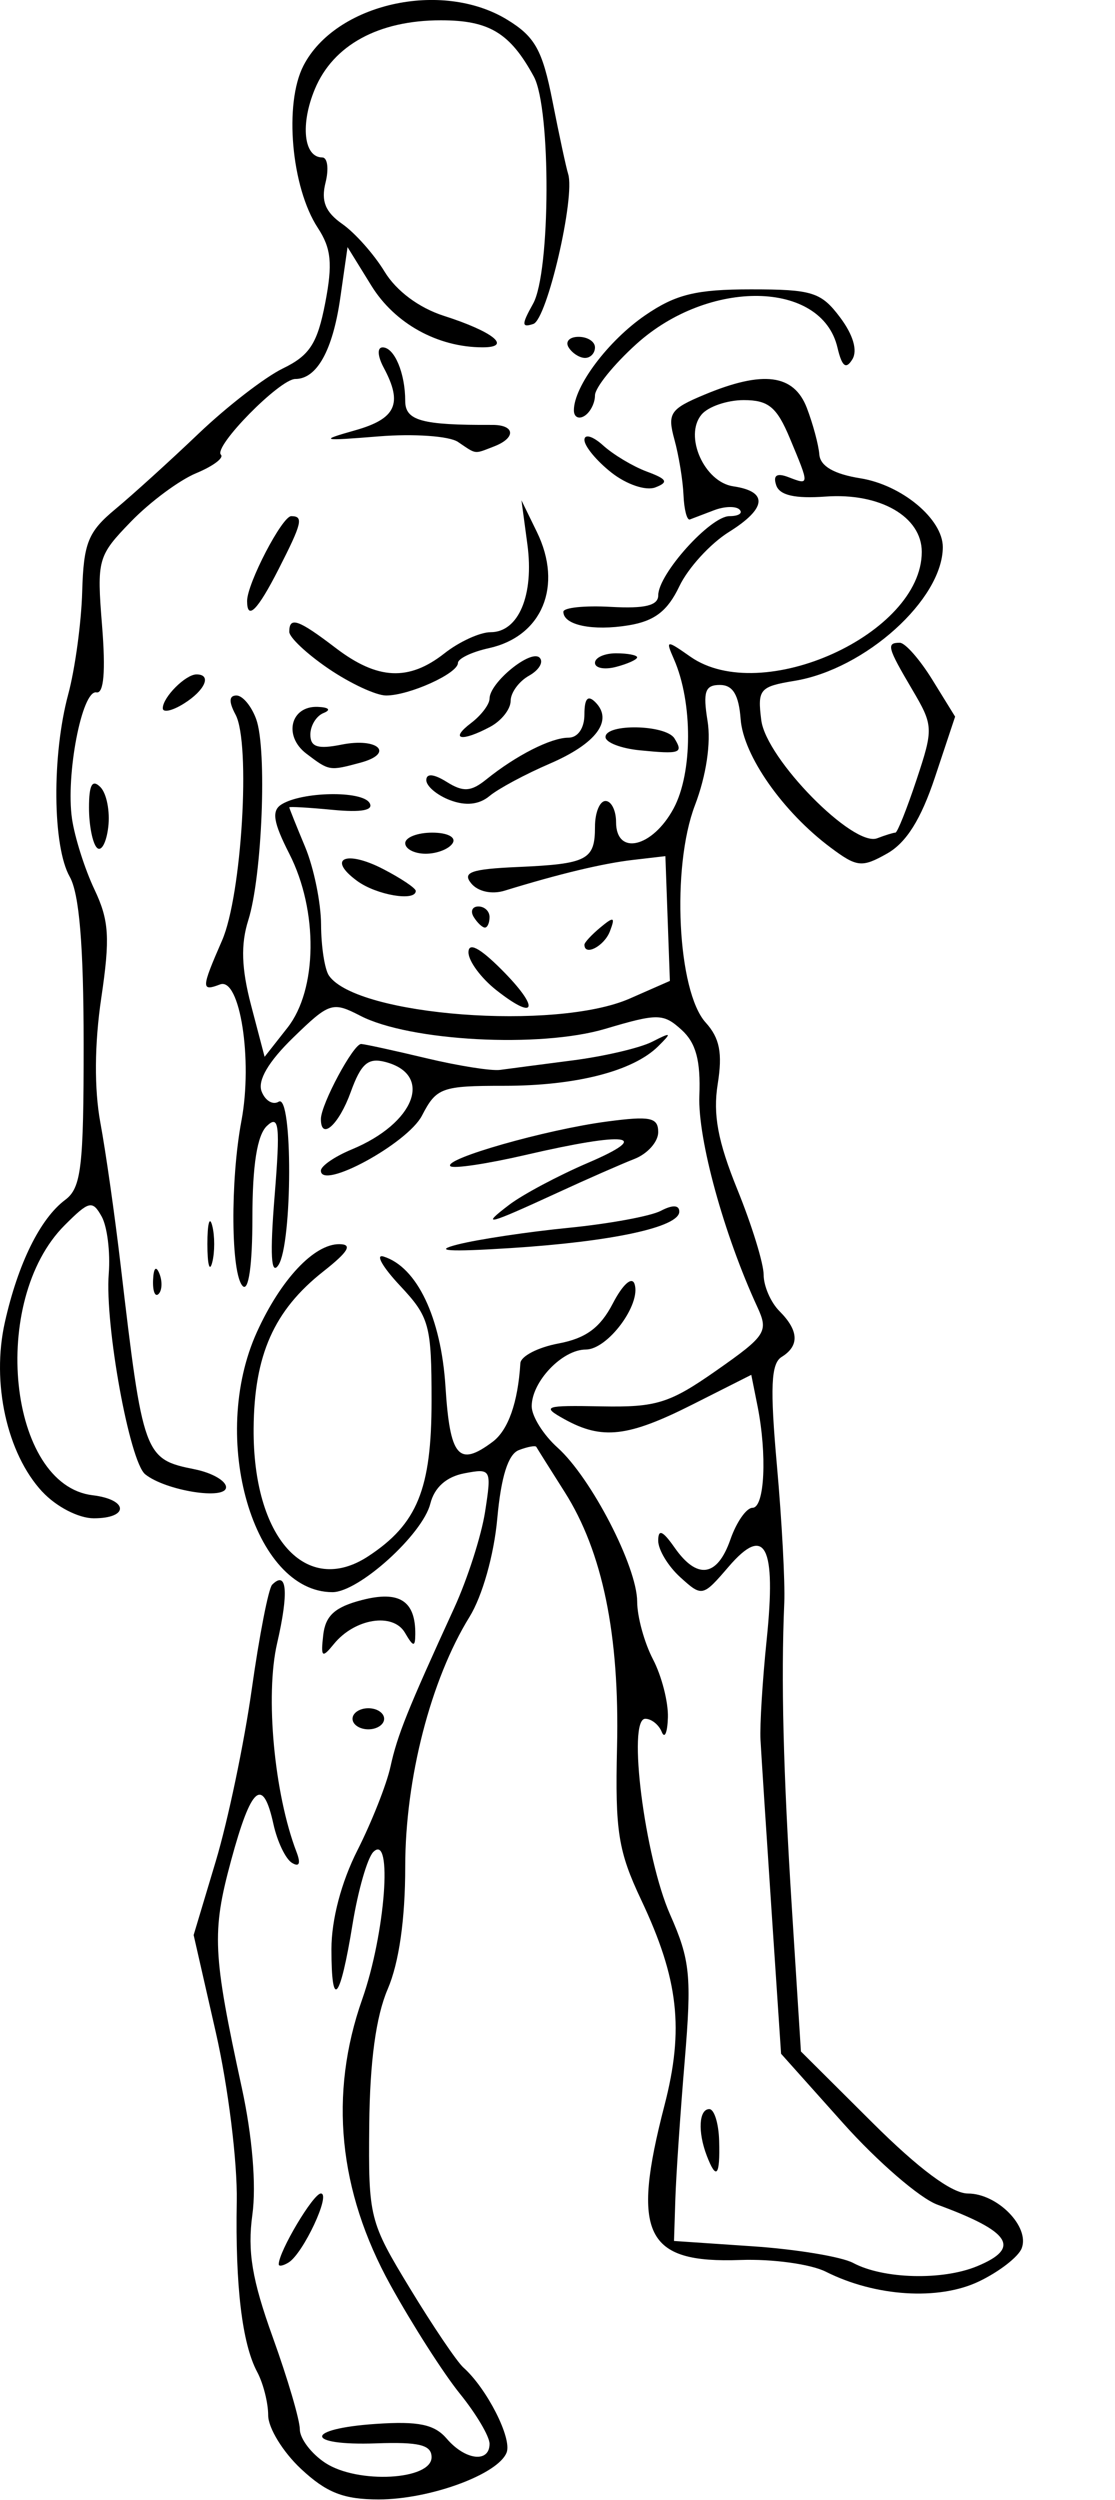 <?xml version="1.0" encoding="UTF-8" standalone="no"?>
<!-- Created with Inkscape (http://www.inkscape.org/) -->

<svg
   xmlns:dc="http://purl.org/dc/elements/1.1/"
   xmlns:cc="http://creativecommons.org/ns#"
   xmlns:rdf="http://www.w3.org/1999/02/22-rdf-syntax-ns#"
   xmlns:svg="http://www.w3.org/2000/svg"
   xmlns="http://www.w3.org/2000/svg"
   xmlns:sodipodi="http://sodipodi.sourceforge.net/DTD/sodipodi-0.dtd"
   xmlns:inkscape="http://www.inkscape.org/namespaces/inkscape"
   width="105.776"
   height="236.985"
   id="svg2"
   version="1.1"
   inkscape:version="0.48.3.1 r9886"
   sodipodi:docname="Alternate-hammer-curl-1.svg">
  <defs
     id="defs4" />
  <sodipodi:namedview
     id="base"
     pagecolor="#fffff0"
     bordercolor="#666666"
     borderopacity="1.0"
     inkscape:pageopacity="0.0"
     inkscape:pageshadow="2"
     inkscape:zoom="2.8"
     inkscape:cx="35.292961"
     inkscape:cy="152.93853"
     inkscape:document-units="px"
     inkscape:current-layer="layer1"
     showgrid="false"
     fit-margin-top="0"
     fit-margin-left="0"
     fit-margin-right="0"
     fit-margin-bottom="0"
     inkscape:window-width="1855"
     inkscape:window-height="1056"
     inkscape:window-x="65"
     inkscape:window-y="24"
     inkscape:window-maximized="1" />
  <g
     inkscape:label="Ebene 1"
     inkscape:groupmode="layer"
     id="layer1"
     transform="translate(-632.34,-656.415)">
    <path
       style="fill:#000000"
       d="m 660.888,890.44 c -1.708,-1.596 -3.106,-3.875 -3.106,-5.066 0,-1.19 -0.47,-3.042 -1.043,-4.114 -1.429,-2.67 -2.085,-8.142 -1.938,-16.174 0.068,-3.738 -0.818,-10.884 -1.984,-16 l -2.107,-9.244 2.1,-7 c 1.155,-3.85 2.691,-11.182 3.412,-16.292 0.721,-5.111 1.592,-9.573 1.936,-9.917 1.411,-1.411 1.59,0.707 0.469,5.562 -1.14,4.941 -0.271,14.267 1.844,19.778 0.419,1.093 0.262,1.456 -0.442,1.021 -0.601,-0.372 -1.388,-2.02 -1.749,-3.664 -1.003,-4.566 -2.106,-3.615 -4.024,3.47 -1.837,6.787 -1.741,8.801 1.024,21.524 0.996,4.584 1.384,9.24 1.002,12.019 -0.48,3.49 -0.033,6.173 1.938,11.638 1.409,3.906 2.562,7.825 2.562,8.708 0,0.883 1.091,2.321 2.424,3.194 3.065,2.008 10.076,1.631 10.076,-0.542 0,-1.166 -1.168,-1.459 -5.25,-1.315 -6.823,0.241 -6.851,-1.384 -0.031,-1.844 4.041,-0.273 5.558,0.044 6.722,1.403 1.752,2.046 4.059,2.321 4.059,0.483 0,-0.7 -1.267,-2.837 -2.815,-4.75 -1.548,-1.913 -4.51,-6.542 -6.582,-10.286 -4.943,-8.935 -5.852,-18.109 -2.685,-27.098 2.189,-6.211 2.917,-15.829 1.058,-13.97 -0.563,0.563 -1.449,3.639 -1.97,6.836 -1.183,7.269 -2.006,8.244 -2.006,2.376 0,-2.796 0.932,-6.338 2.464,-9.364 1.355,-2.677 2.765,-6.239 3.133,-7.915 0.663,-3.018 1.602,-5.356 6.049,-15.057 1.261,-2.75 2.58,-6.859 2.932,-9.132 0.625,-4.038 0.58,-4.121 -1.98,-3.631 -1.695,0.324 -2.83,1.337 -3.215,2.871 -0.732,2.916 -6.79,8.392 -9.284,8.392 -7.498,0 -11.739,-14.592 -7.167,-24.661 2.261,-4.98 5.418,-8.343 7.817,-8.327 1.279,0.008 0.87,0.705 -1.52,2.588 -4.686,3.693 -6.562,7.92 -6.611,14.901 -0.073,10.338 4.98,15.958 10.874,12.096 4.65,-3.047 6.007,-6.374 6.007,-14.733 0,-7.207 -0.202,-7.942 -3,-10.926 -1.65,-1.76 -2.352,-3 -1.561,-2.755 3.176,0.981 5.463,5.776 5.881,12.329 0.426,6.684 1.248,7.648 4.47,5.239 1.48,-1.106 2.405,-3.724 2.635,-7.455 0.041,-0.663 1.665,-1.503 3.61,-1.868 2.602,-0.488 3.965,-1.49 5.161,-3.795 0.936,-1.804 1.809,-2.588 2.059,-1.85 0.65,1.924 -2.543,6.218 -4.623,6.218 -2.23,0 -5.132,3.04 -5.132,5.377 0,0.946 1.104,2.71 2.453,3.921 3.19,2.864 7.545,11.282 7.553,14.601 0.003,1.431 0.678,3.89 1.5,5.465 0.822,1.575 1.458,4.05 1.415,5.5 -0.043,1.45 -0.306,2.073 -0.583,1.386 -0.277,-0.688 -0.982,-1.25 -1.565,-1.25 -1.718,0 -0.053,13.112 2.356,18.559 1.909,4.315 2.059,5.823 1.384,13.891 -0.417,4.978 -0.815,10.85 -0.885,13.05 l -0.128,4 7.5,0.508 c 4.125,0.28 8.4,0.989 9.5,1.577 2.858,1.526 8.46,1.674 11.753,0.31 4.196,-1.738 3.2,-3.279 -3.775,-5.84 -1.662,-0.61 -5.677,-4.078 -8.922,-7.705 l -5.899,-6.596 -0.908,-13.627 c -0.5,-7.495 -0.97,-14.752 -1.044,-16.127 -0.075,-1.375 0.189,-5.65 0.586,-9.5 0.919,-8.915 -0.14,-10.948 -3.604,-6.921 -2.467,2.868 -2.521,2.88 -4.591,1.007 -1.152,-1.043 -2.095,-2.601 -2.095,-3.463 0,-1.143 0.422,-0.965 1.557,0.655 2.145,3.062 4.053,2.782 5.293,-0.777 0.575,-1.65 1.519,-3 2.098,-3 1.15,0 1.393,-5.046 0.467,-9.677 l -0.585,-2.927 -5.555,2.802 c -6.143,3.099 -8.6,3.382 -12.173,1.402 -2.203,-1.221 -1.916,-1.32 3.5,-1.215 5.225,0.102 6.474,-0.287 10.927,-3.405 4.696,-3.288 4.952,-3.683 3.882,-6 -3.183,-6.892 -5.666,-15.927 -5.507,-20.04 0.129,-3.339 -0.324,-5.012 -1.689,-6.248 -1.73,-1.566 -2.254,-1.573 -7.24,-0.092 -6.187,1.837 -18.552,1.177 -23.237,-1.241 -2.637,-1.361 -2.932,-1.265 -6.37,2.074 -2.345,2.277 -3.39,4.058 -2.992,5.097 0.337,0.878 1.066,1.316 1.62,0.974 1.343,-0.83 1.315,13.491 -0.03,15.496 -0.692,1.031 -0.805,-0.999 -0.361,-6.5 0.546,-6.764 0.433,-7.799 -0.728,-6.697 -0.924,0.876 -1.374,3.726 -1.374,8.7 0,4.491 -0.361,7.037 -0.918,6.48 -1.123,-1.124 -1.193,-9.978 -0.123,-15.669 1.087,-5.783 -0.149,-13.647 -2.032,-12.924 -1.802,0.691 -1.786,0.37 0.196,-4.172 1.869,-4.28 2.73,-18.689 1.279,-21.401 -0.656,-1.225 -0.627,-1.817 0.087,-1.817 0.583,0 1.426,1.012 1.873,2.25 1.04,2.876 0.564,14.885 -0.754,19.054 -0.725,2.291 -0.648,4.577 0.269,8.071 l 1.28,4.875 2.171,-2.76 c 2.844,-3.615 2.925,-11.093 0.178,-16.476 -1.53,-2.999 -1.704,-4.087 -0.75,-4.686 1.946,-1.223 7.626,-1.326 8.351,-0.152 0.434,0.702 -0.738,0.927 -3.477,0.665 -2.272,-0.217 -4.132,-0.325 -4.132,-0.24 0,0.085 0.675,1.77 1.5,3.744 0.825,1.974 1.507,5.292 1.515,7.372 0.008,2.08 0.346,4.258 0.75,4.839 2.653,3.817 21.519,5.251 28.538,2.17 l 3.803,-1.67 -0.213,-5.914 -0.213,-5.914 -3.09,0.359 c -2.85,0.331 -7.001,1.326 -12.16,2.914 -1.211,0.373 -2.524,0.09 -3.164,-0.682 -0.881,-1.062 -0.02,-1.367 4.402,-1.561 6.612,-0.291 7.333,-0.666 7.333,-3.818 0,-1.343 0.45,-2.441 1,-2.441 0.55,0 1,0.9 1,2 0,3.236 3.462,2.415 5.46,-1.295 1.812,-3.365 1.828,-10.043 0.035,-14.135 -0.811,-1.85 -0.747,-1.861 1.552,-0.25 6.753,4.73 21.954,-2.146 21.954,-9.932 0,-3.34 -3.959,-5.616 -9.122,-5.244 -2.925,0.211 -4.37,-0.121 -4.689,-1.079 -0.315,-0.944 0.06,-1.184 1.175,-0.756 1.995,0.766 1.994,0.791 0.123,-3.687 -1.24,-2.967 -2.031,-3.622 -4.378,-3.622 -1.575,0 -3.379,0.62 -4.008,1.378 -1.676,2.02 0.264,6.391 3.017,6.795 3.333,0.489 3.181,2.088 -0.41,4.327 -1.765,1.1 -3.883,3.418 -4.708,5.152 -1.115,2.342 -2.349,3.292 -4.808,3.696 -3.407,0.561 -6.192,-0.015 -6.192,-1.282 0,-0.396 2.025,-0.606 4.5,-0.466 3.237,0.183 4.5,-0.125 4.5,-1.096 0,-2.014 4.942,-7.504 6.756,-7.504 0.868,0 1.297,-0.281 0.954,-0.624 -0.343,-0.343 -1.43,-0.314 -2.417,0.065 -0.986,0.378 -2.018,0.772 -2.293,0.874 -0.275,0.102 -0.547,-0.94 -0.604,-2.315 -0.057,-1.375 -0.444,-3.74 -0.86,-5.255 -0.684,-2.491 -0.413,-2.898 2.822,-4.25 5.59,-2.336 8.514,-1.959 9.743,1.255 0.578,1.512 1.11,3.495 1.181,4.405 0.086,1.103 1.384,1.856 3.891,2.257 3.945,0.631 7.83,3.872 7.823,6.527 -0.012,4.95 -7.357,11.57 -14.059,12.672 -3.321,0.546 -3.535,0.799 -3.161,3.738 0.466,3.657 8.723,12.058 10.995,11.186 0.765,-0.294 1.544,-0.534 1.73,-0.534 0.186,0 1.088,-2.259 2.005,-5.02 1.614,-4.859 1.6,-5.134 -0.42,-8.557 -2.35,-3.983 -2.466,-4.423 -1.169,-4.423 0.505,0 1.892,1.576 3.083,3.502 l 2.164,3.502 -1.913,5.748 c -1.326,3.985 -2.718,6.202 -4.537,7.228 -2.397,1.352 -2.86,1.303 -5.362,-0.565 -4.534,-3.385 -8.275,-8.717 -8.534,-12.165 -0.174,-2.316 -0.741,-3.25 -1.969,-3.25 -1.404,0 -1.621,0.634 -1.171,3.412 0.34,2.092 -0.124,5.185 -1.197,7.997 -2.243,5.872 -1.661,17.631 1.018,20.592 1.334,1.474 1.612,2.895 1.143,5.83 -0.462,2.892 0.013,5.441 1.868,10.006 1.369,3.369 2.489,7.002 2.489,8.073 0,1.072 0.675,2.623 1.5,3.448 1.842,1.842 1.911,3.29 0.206,4.343 -1.01,0.625 -1.108,2.881 -0.445,10.3 0.467,5.225 0.78,11.075 0.697,13 -0.316,7.321 -0.101,15.956 0.725,29.017 l 0.854,13.517 6.766,6.733 c 4.437,4.416 7.562,6.733 9.077,6.733 2.796,0 5.886,3.145 5.101,5.191 -0.312,0.814 -2.143,2.231 -4.068,3.149 -3.817,1.82 -9.816,1.437 -14.513,-0.928 -1.431,-0.72 -5.072,-1.22 -8.093,-1.111 -9.034,0.327 -10.386,-2.416 -7.217,-14.647 1.877,-7.244 1.342,-11.975 -2.201,-19.474 -2.189,-4.633 -2.485,-6.503 -2.297,-14.5 0.25,-10.623 -1.371,-18.512 -4.97,-24.181 -1.397,-2.2 -2.606,-4.123 -2.688,-4.274 -0.082,-0.15 -0.828,-0.013 -1.658,0.306 -1.015,0.39 -1.685,2.516 -2.046,6.498 -0.312,3.44 -1.415,7.339 -2.633,9.311 -3.681,5.956 -6.098,15.337 -6.098,23.667 0,5.009 -0.588,9.116 -1.664,11.62 -1.112,2.586 -1.693,6.861 -1.75,12.872 -0.084,8.782 0.01,9.157 3.865,15.5 2.173,3.575 4.454,6.95 5.07,7.5 2.224,1.986 4.62,6.692 4.099,8.049 -0.795,2.071 -7.284,4.451 -12.136,4.451 -3.334,0 -4.954,-0.637 -7.378,-2.901 z m -2.106,-19.386 c 0,-1.213 3.275,-6.713 3.997,-6.713 0.988,0 -1.67,5.68 -3.06,6.539 -0.515,0.318 -0.937,0.396 -0.937,0.174 z m 40.607,-10.294 c -0.867,-2.26 -0.749,-4.418 0.241,-4.418 0.466,0 0.886,1.35 0.933,3 0.095,3.345 -0.267,3.782 -1.174,1.418 z m -33.607,-41.418 c 0,-0.55 0.675,-1 1.5,-1 0.825,0 1.5,0.45 1.5,1 0,0.55 -0.675,1 -1.5,1 -0.825,0 -1.5,-0.45 -1.5,-1 z m -2.779,-7.941 c 0.211,-1.841 1.115,-2.656 3.679,-3.317 3.548,-0.915 5.087,0.077 5.055,3.258 -0.012,1.228 -0.19,1.2 -0.982,-0.157 -1.132,-1.94 -4.773,-1.357 -6.751,1.081 -1.113,1.371 -1.243,1.259 -1,-0.864 z m -26.656,-13.584 c -3.351,-3.615 -4.832,-10.321 -3.547,-16.056 1.249,-5.573 3.352,-9.836 5.726,-11.609 1.523,-1.137 1.755,-3.096 1.749,-14.811 -0.004,-9.304 -0.415,-14.22 -1.321,-15.818 -1.631,-2.875 -1.702,-11.501 -0.142,-17.294 0.645,-2.396 1.241,-6.766 1.325,-9.712 0.132,-4.637 0.554,-5.69 3.149,-7.843 1.648,-1.368 5.202,-4.59 7.897,-7.161 2.695,-2.57 6.295,-5.35 8,-6.176 2.532,-1.228 3.266,-2.36 4.006,-6.188 0.722,-3.736 0.58,-5.182 -0.701,-7.137 -2.515,-3.838 -3.216,-11.784 -1.357,-15.379 3.042,-5.882 13.096,-8.149 19.317,-4.356 2.65,1.616 3.351,2.876 4.309,7.746 0.629,3.199 1.295,6.292 1.479,6.874 0.694,2.186 -1.999,13.793 -3.301,14.226 -1.124,0.374 -1.128,0.056 -0.024,-1.918 1.663,-2.974 1.712,-18.52 0.068,-21.538 -2.251,-4.132 -4.23,-5.328 -8.817,-5.328 -5.903,0 -10.207,2.345 -11.948,6.511 -1.399,3.347 -1.062,6.489 0.695,6.489 0.502,0 0.642,1.074 0.313,2.387 -0.441,1.757 -0.02,2.793 1.596,3.925 1.207,0.846 3.009,2.875 4.003,4.51 1.117,1.837 3.269,3.439 5.635,4.196 4.681,1.497 6.512,2.982 3.677,2.982 -4.269,0 -8.342,-2.252 -10.559,-5.838 l -2.264,-3.662 -0.688,4.808 c -0.712,4.975 -2.219,7.692 -4.264,7.692 -1.481,0 -7.806,6.434 -7.059,7.181 0.302,0.302 -0.756,1.09 -2.351,1.751 -1.595,0.661 -4.374,2.721 -6.174,4.578 -3.169,3.27 -3.256,3.583 -2.75,9.894 0.346,4.315 0.165,6.446 -0.537,6.306 -1.363,-0.271 -2.926,7.824 -2.315,11.988 0.258,1.759 1.215,4.771 2.127,6.691 1.393,2.936 1.496,4.577 0.646,10.301 -0.643,4.328 -0.673,8.631 -0.084,11.809 0.51,2.75 1.375,8.825 1.923,13.5 2.12,18.081 2.235,18.397 7.022,19.354 1.638,0.328 2.978,1.093 2.978,1.7 0,1.247 -5.733,0.331 -7.669,-1.225 -1.483,-1.192 -3.838,-14.147 -3.458,-19.024 0.158,-2.032 -0.145,-4.468 -0.674,-5.414 -0.875,-1.564 -1.192,-1.49 -3.511,0.83 -7.164,7.164 -5.347,24.64 2.661,25.595 3.39,0.405 3.474,2.184 0.103,2.184 -1.44,0 -3.565,-1.098 -4.887,-2.525 z m 10.514,-20.059 c 0.048,-1.165 0.285,-1.402 0.604,-0.604 0.289,0.722 0.253,1.584 -0.079,1.917 -0.332,0.332 -0.569,-0.258 -0.525,-1.312 z m 5.153,-3.417 c 0,-1.925 0.206,-2.712 0.457,-1.75 0.252,0.963 0.252,2.538 0,3.5 -0.252,0.963 -0.457,0.175 -0.457,-1.75 z m 23.756,0.039 c 1.919,-0.486 6.644,-1.195 10.5,-1.576 3.856,-0.381 7.799,-1.106 8.762,-1.613 1.112,-0.585 1.75,-0.558 1.75,0.076 0,1.469 -6.364,2.844 -16,3.456 -5.941,0.378 -7.45,0.274 -5.012,-0.343 z m 4.864,-3.751 c 1.294,-0.984 4.669,-2.78 7.5,-3.992 6.21,-2.658 3.701,-2.976 -5.908,-0.747 -3.674,0.852 -6.896,1.333 -7.161,1.068 -0.686,-0.686 9.05,-3.46 14.835,-4.227 4.135,-0.549 4.882,-0.395 4.882,1.006 0,0.909 -1.012,2.049 -2.25,2.533 -1.238,0.484 -4.5,1.915 -7.25,3.182 -6.741,3.105 -7.403,3.272 -4.648,1.178 z m -17.852,-3.247 c 0,-0.439 1.317,-1.344 2.928,-2.011 5.99,-2.481 7.762,-7.093 3.185,-8.29 -1.64,-0.429 -2.305,0.15 -3.286,2.861 -1.117,3.09 -2.827,4.634 -2.827,2.553 0,-1.396 3.094,-7.156 3.823,-7.118 0.372,0.02 3.152,0.626 6.177,1.348 3.025,0.722 6.175,1.221 7,1.108 0.825,-0.113 3.94,-0.52 6.923,-0.906 2.983,-0.386 6.358,-1.178 7.5,-1.76 1.841,-0.939 1.907,-0.891 0.577,0.426 -2.386,2.363 -7.792,3.748 -14.624,3.748 -5.928,0 -6.417,0.177 -7.785,2.822 -1.365,2.64 -9.592,7.116 -9.592,5.219 z M 679.435,750.283 c -1.459,-1.148 -2.653,-2.764 -2.653,-3.591 0,-0.994 1.06,-0.445 3.122,1.617 3.668,3.668 3.355,4.982 -0.469,1.973 z m 8.347,-4.319 c 0,-0.208 0.685,-0.946 1.523,-1.641 1.273,-1.057 1.42,-0.995 0.893,0.378 -0.538,1.402 -2.416,2.384 -2.416,1.264 z m -10.5,-2.622 c -0.34,-0.55 -0.141,-1 0.441,-1 0.582,0 1.059,0.45 1.059,1 0,0.55 -0.198,1 -0.441,1 -0.243,0 -0.719,-0.45 -1.059,-1 z m -11.057,-3.418 c -2.907,-2.126 -1.08,-2.963 2.464,-1.13 1.701,0.88 3.093,1.813 3.093,2.074 0,1.028 -3.726,0.395 -5.557,-0.944 z m -24.693,-3.152 c -0.412,-0.419 -0.75,-2.128 -0.75,-3.796 0,-2.169 0.307,-2.726 1.078,-1.955 0.593,0.593 0.93,2.301 0.75,3.796 -0.18,1.495 -0.666,2.375 -1.078,1.955 z m 29.25,-0.429 c 0,-0.55 1.152,-1 2.559,-1 1.451,0 2.292,0.433 1.941,1 -0.34,0.55 -1.491,1 -2.559,1 -1.068,0 -1.941,-0.45 -1.941,-1 z m 4.25,-4.079 c -1.238,-0.471 -2.25,-1.325 -2.25,-1.898 0,-0.661 0.708,-0.598 1.944,0.173 1.562,0.976 2.299,0.928 3.75,-0.242 2.82,-2.273 6.135,-3.956 7.792,-3.956 0.893,0 1.514,-0.902 1.514,-2.2 0,-1.513 0.322,-1.878 1.033,-1.167 1.731,1.731 0.105,3.924 -4.323,5.831 -2.316,0.997 -4.885,2.376 -5.71,3.064 -0.989,0.825 -2.266,0.959 -3.75,0.394 z m -13.625,-4.405 c -2.212,-1.675 -1.503,-4.552 1.094,-4.437 1.048,0.046 1.266,0.287 0.531,0.583 -0.688,0.277 -1.25,1.198 -1.25,2.046 0,1.175 0.704,1.401 2.961,0.949 3.476,-0.695 5.062,0.835 1.778,1.715 -2.944,0.789 -2.94,0.79 -5.114,-0.856 z m 31.625,-0.321 c -1.788,-0.177 -3.25,-0.743 -3.25,-1.259 0,-1.297 5.73,-1.183 6.541,0.13 0.867,1.403 0.556,1.51 -3.291,1.129 z m -16,-2.587 c 0.963,-0.731 1.75,-1.772 1.75,-2.313 0,-1.512 3.916,-4.712 4.748,-3.88 0.405,0.405 -0.048,1.174 -1.006,1.71 -0.958,0.536 -1.742,1.611 -1.742,2.39 0,0.778 -0.87,1.881 -1.934,2.45 -2.729,1.46 -3.905,1.229 -1.816,-0.357 z m -29.25,-1.399 c 0,-1.042 2.161,-3.208 3.2,-3.208 1.473,0 0.82,1.506 -1.2,2.768 -1.1,0.687 -2,0.885 -2,0.441 z m 15.732,-3.745 c -2.053,-1.395 -3.732,-2.97 -3.732,-3.5 0,-1.477 0.847,-1.182 4.411,1.536 3.961,3.021 6.928,3.165 10.316,0.5 1.398,-1.1 3.366,-2 4.373,-2 2.657,0 4.135,-3.527 3.489,-8.325 l -0.562,-4.175 1.464,3 c 2.494,5.111 0.511,9.901 -4.56,11.015 -1.612,0.354 -2.931,0.986 -2.931,1.404 0,0.995 -4.614,3.081 -6.815,3.081 -0.946,0 -3.4,-1.141 -5.453,-2.536 z m 25.268,-0.558 c 0,-0.499 0.9,-0.906 2,-0.906 1.1,0 2,0.173 2,0.383 0,0.211 -0.9,0.619 -2,0.906 -1.1,0.288 -2,0.115 -2,-0.383 z m -33,-5.872 c 0,-1.65 3.326,-8.034 4.185,-8.034 1.19,0 1.035,0.649 -1.206,5.04 -1.989,3.898 -2.98,4.894 -2.98,2.994 z m 34.564,-12.162 c -1.41,-1.109 -2.564,-2.504 -2.564,-3.099 0,-0.595 0.797,-0.361 1.771,0.52 0.974,0.881 2.846,2 4.16,2.486 1.918,0.709 2.075,1.005 0.793,1.497 -0.893,0.342 -2.727,-0.277 -4.16,-1.404 z m -14.564,-2.911 c -0.825,-0.555 -4.2,-0.791 -7.5,-0.524 -5.512,0.446 -5.695,0.399 -2.25,-0.575 3.881,-1.097 4.535,-2.526 2.715,-5.927 -0.596,-1.113 -0.641,-1.934 -0.107,-1.934 1.114,0 2.142,2.438 2.142,5.082 0,1.866 1.566,2.296 8.25,2.267 2.181,-0.01 2.283,1.232 0.168,2.044 -1.928,0.74 -1.616,0.779 -3.418,-0.433 z m 11,-2.997 c 0,-2.271 3.251,-6.596 6.77,-9.009 2.892,-1.982 4.822,-2.454 10.033,-2.454 5.812,0 6.65,0.263 8.445,2.65 1.249,1.661 1.684,3.15 1.165,3.99 -0.607,0.983 -0.984,0.681 -1.412,-1.135 -1.503,-6.367 -12.185,-6.544 -19.079,-0.316 -2.157,1.949 -3.922,4.139 -3.922,4.868 0,0.729 -0.45,1.603 -1,1.943 -0.55,0.34 -1,0.098 -1,-0.537 z m -0.5,-5.963 c -0.34,-0.55 0.084,-1 0.941,-1 0.857,0 1.559,0.45 1.559,1 0,0.55 -0.423,1 -0.941,1 -0.518,0 -1.219,-0.45 -1.559,-1 z"
       id="path3073"
       inkscape:connector-curvature="0" />
  </g>
</svg>
